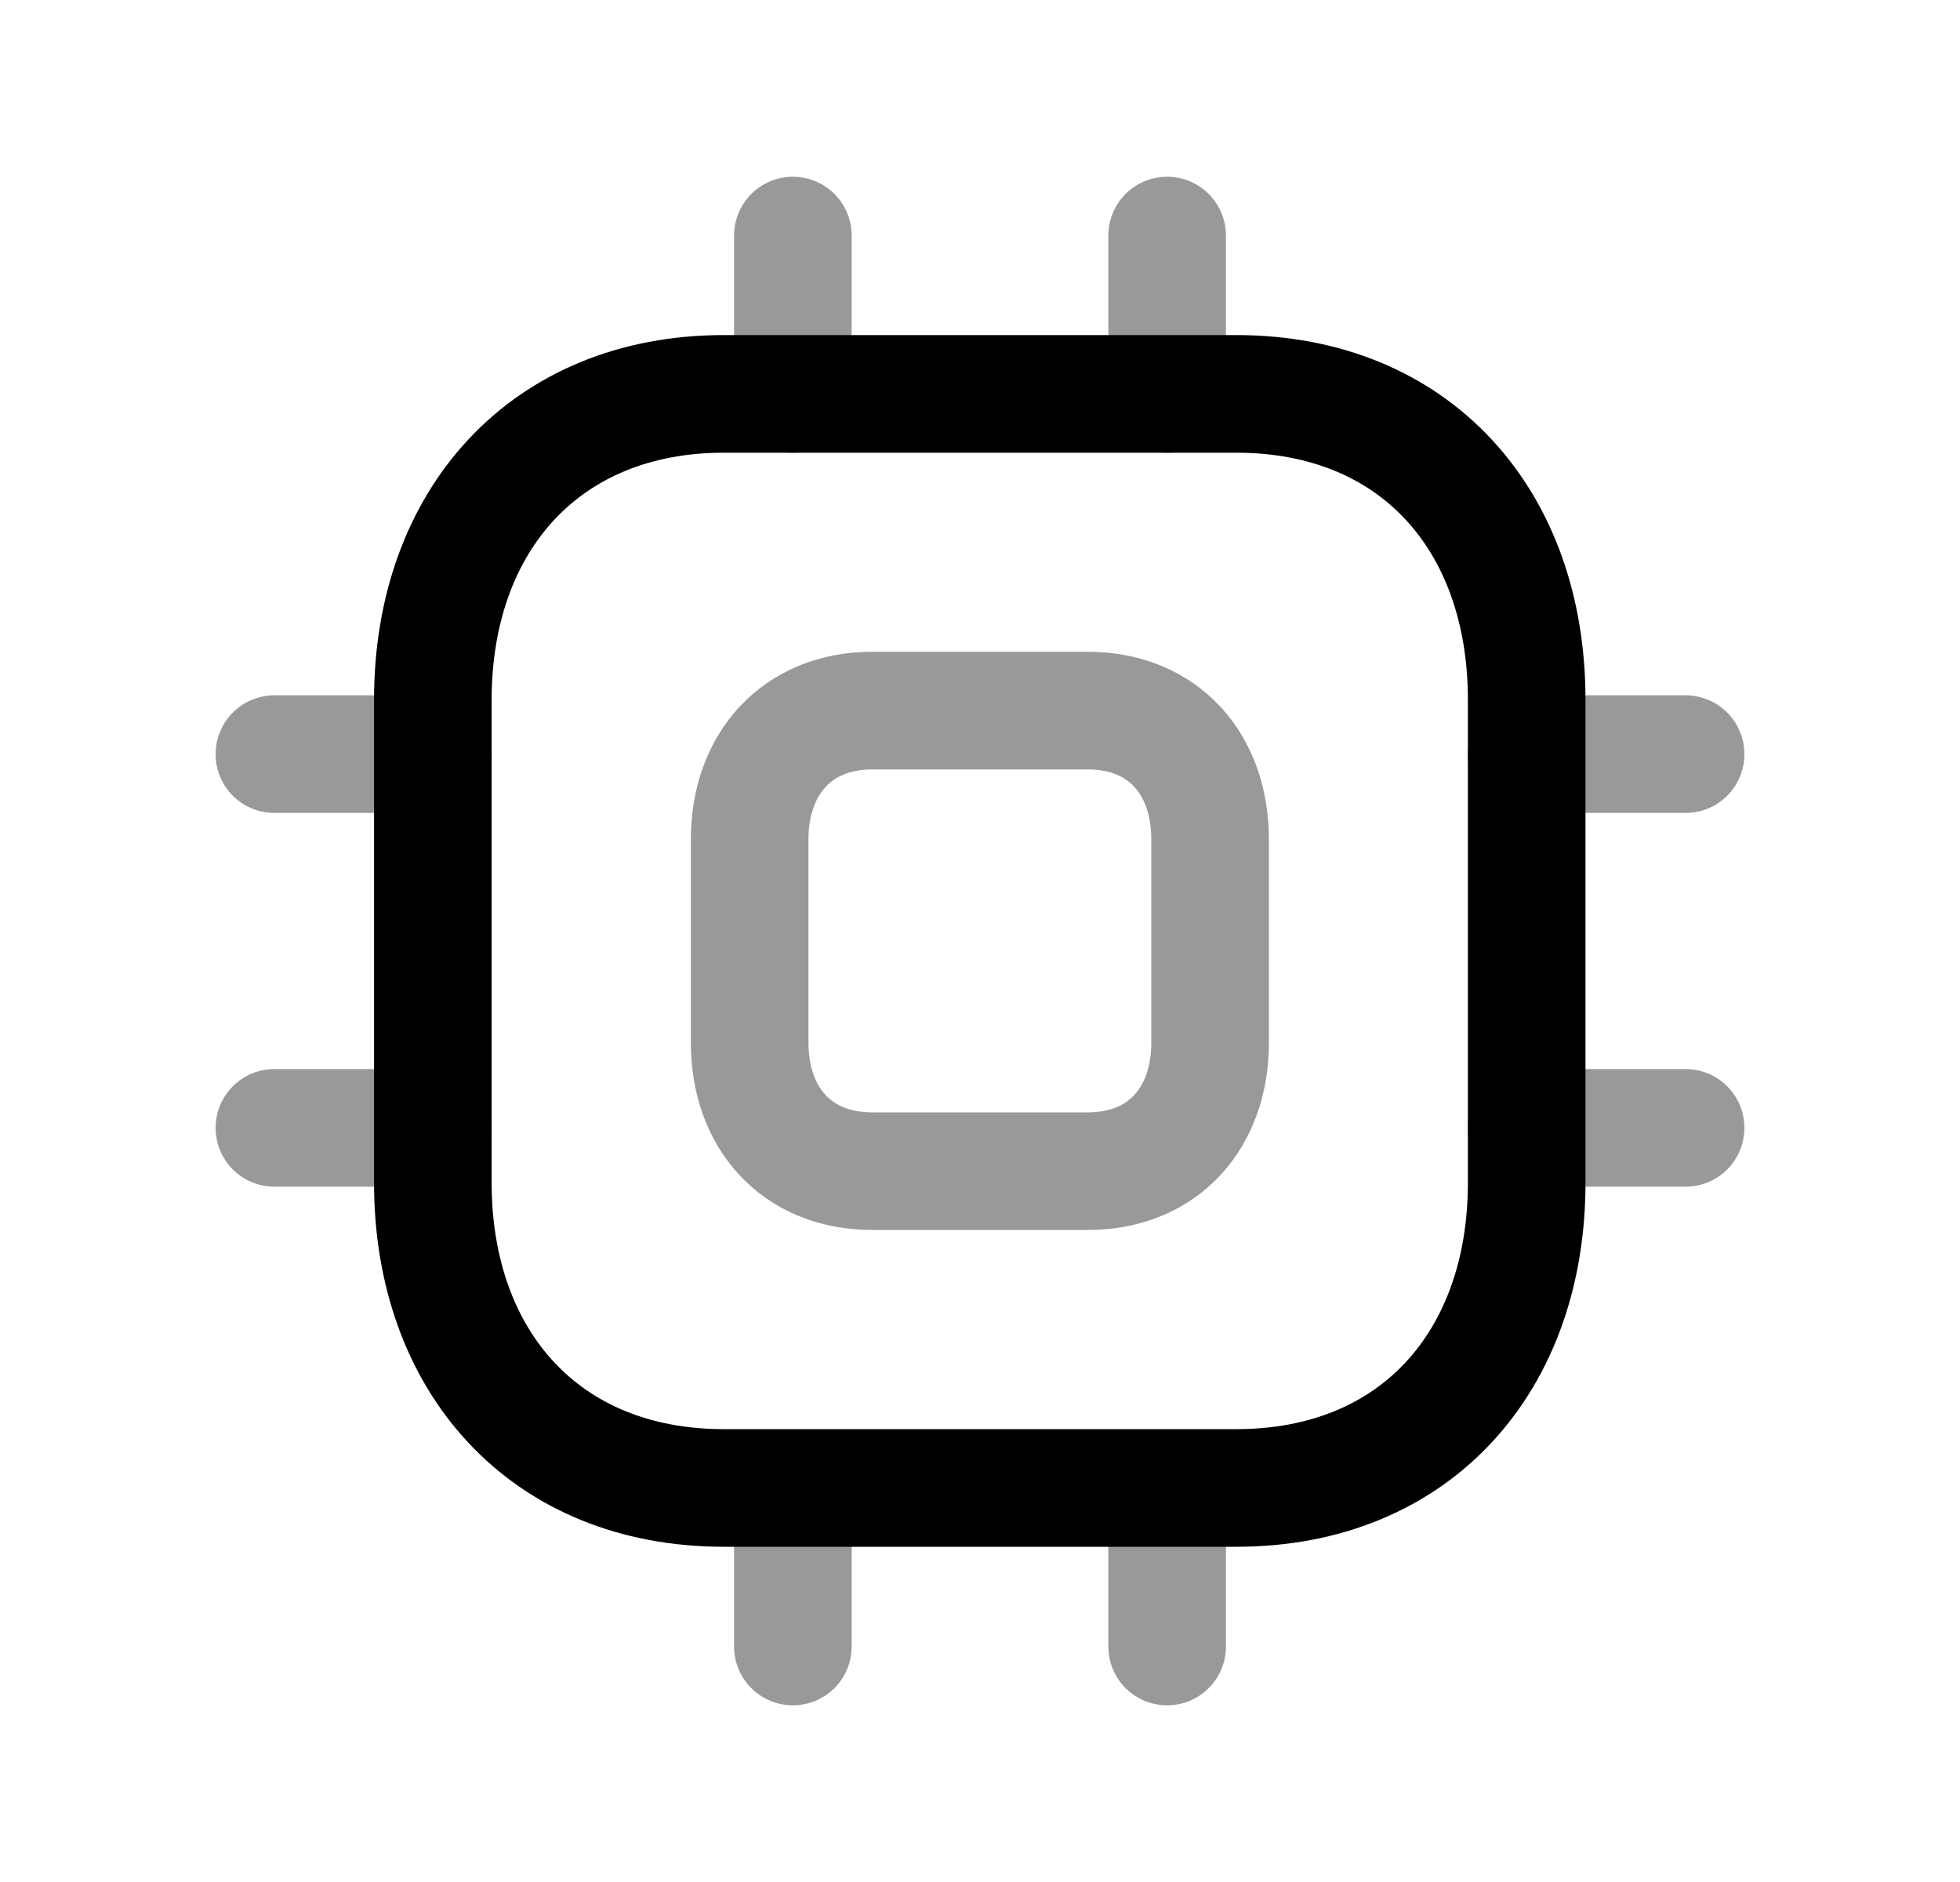 <svg width="25" height="24" viewBox="0 0 25 24" fill="none" xmlns="http://www.w3.org/2000/svg">
<path opacity="0.4" fill-rule="evenodd" clip-rule="evenodd" d="M11.124 14.935C10.162 14.935 9.562 14.256 9.562 13.297V10.704C9.562 9.742 10.166 9.062 11.124 9.062H13.876C14.838 9.062 15.435 9.742 15.435 10.704V13.297C15.435 14.256 14.838 14.935 13.876 14.935H11.124Z" stroke="black" stroke-width="1.5" stroke-linecap="round" stroke-linejoin="round"/>
<path d="M5.521 15.084C5.521 17.361 6.947 18.975 9.232 18.975H15.769C18.055 18.975 19.473 17.361 19.473 15.084V8.922C19.473 6.638 18.055 5.023 15.769 5.023H9.232C6.954 5.023 5.521 6.638 5.521 8.922V15.084Z" stroke="black" stroke-width="1.5" stroke-linecap="round" stroke-linejoin="round"/>
<path opacity="0.4" d="M10.113 20.997V18.977M14.887 20.997V18.977" stroke="black" stroke-width="1.5" stroke-linecap="round" stroke-linejoin="round"/>
<path opacity="0.4" d="M5.521 9.617H3.5M5.521 14.383H3.5" stroke="black" stroke-width="1.5" stroke-linecap="round" stroke-linejoin="round"/>
<path opacity="0.4" d="M10.113 5.025V3.004M14.887 5.025V3.004" stroke="black" stroke-width="1.5" stroke-linecap="round" stroke-linejoin="round"/>
<path opacity="0.4" d="M21.5 9.617H19.471M21.5 14.383H19.471" stroke="black" stroke-width="1.5" stroke-linecap="round" stroke-linejoin="round"/>
</svg>